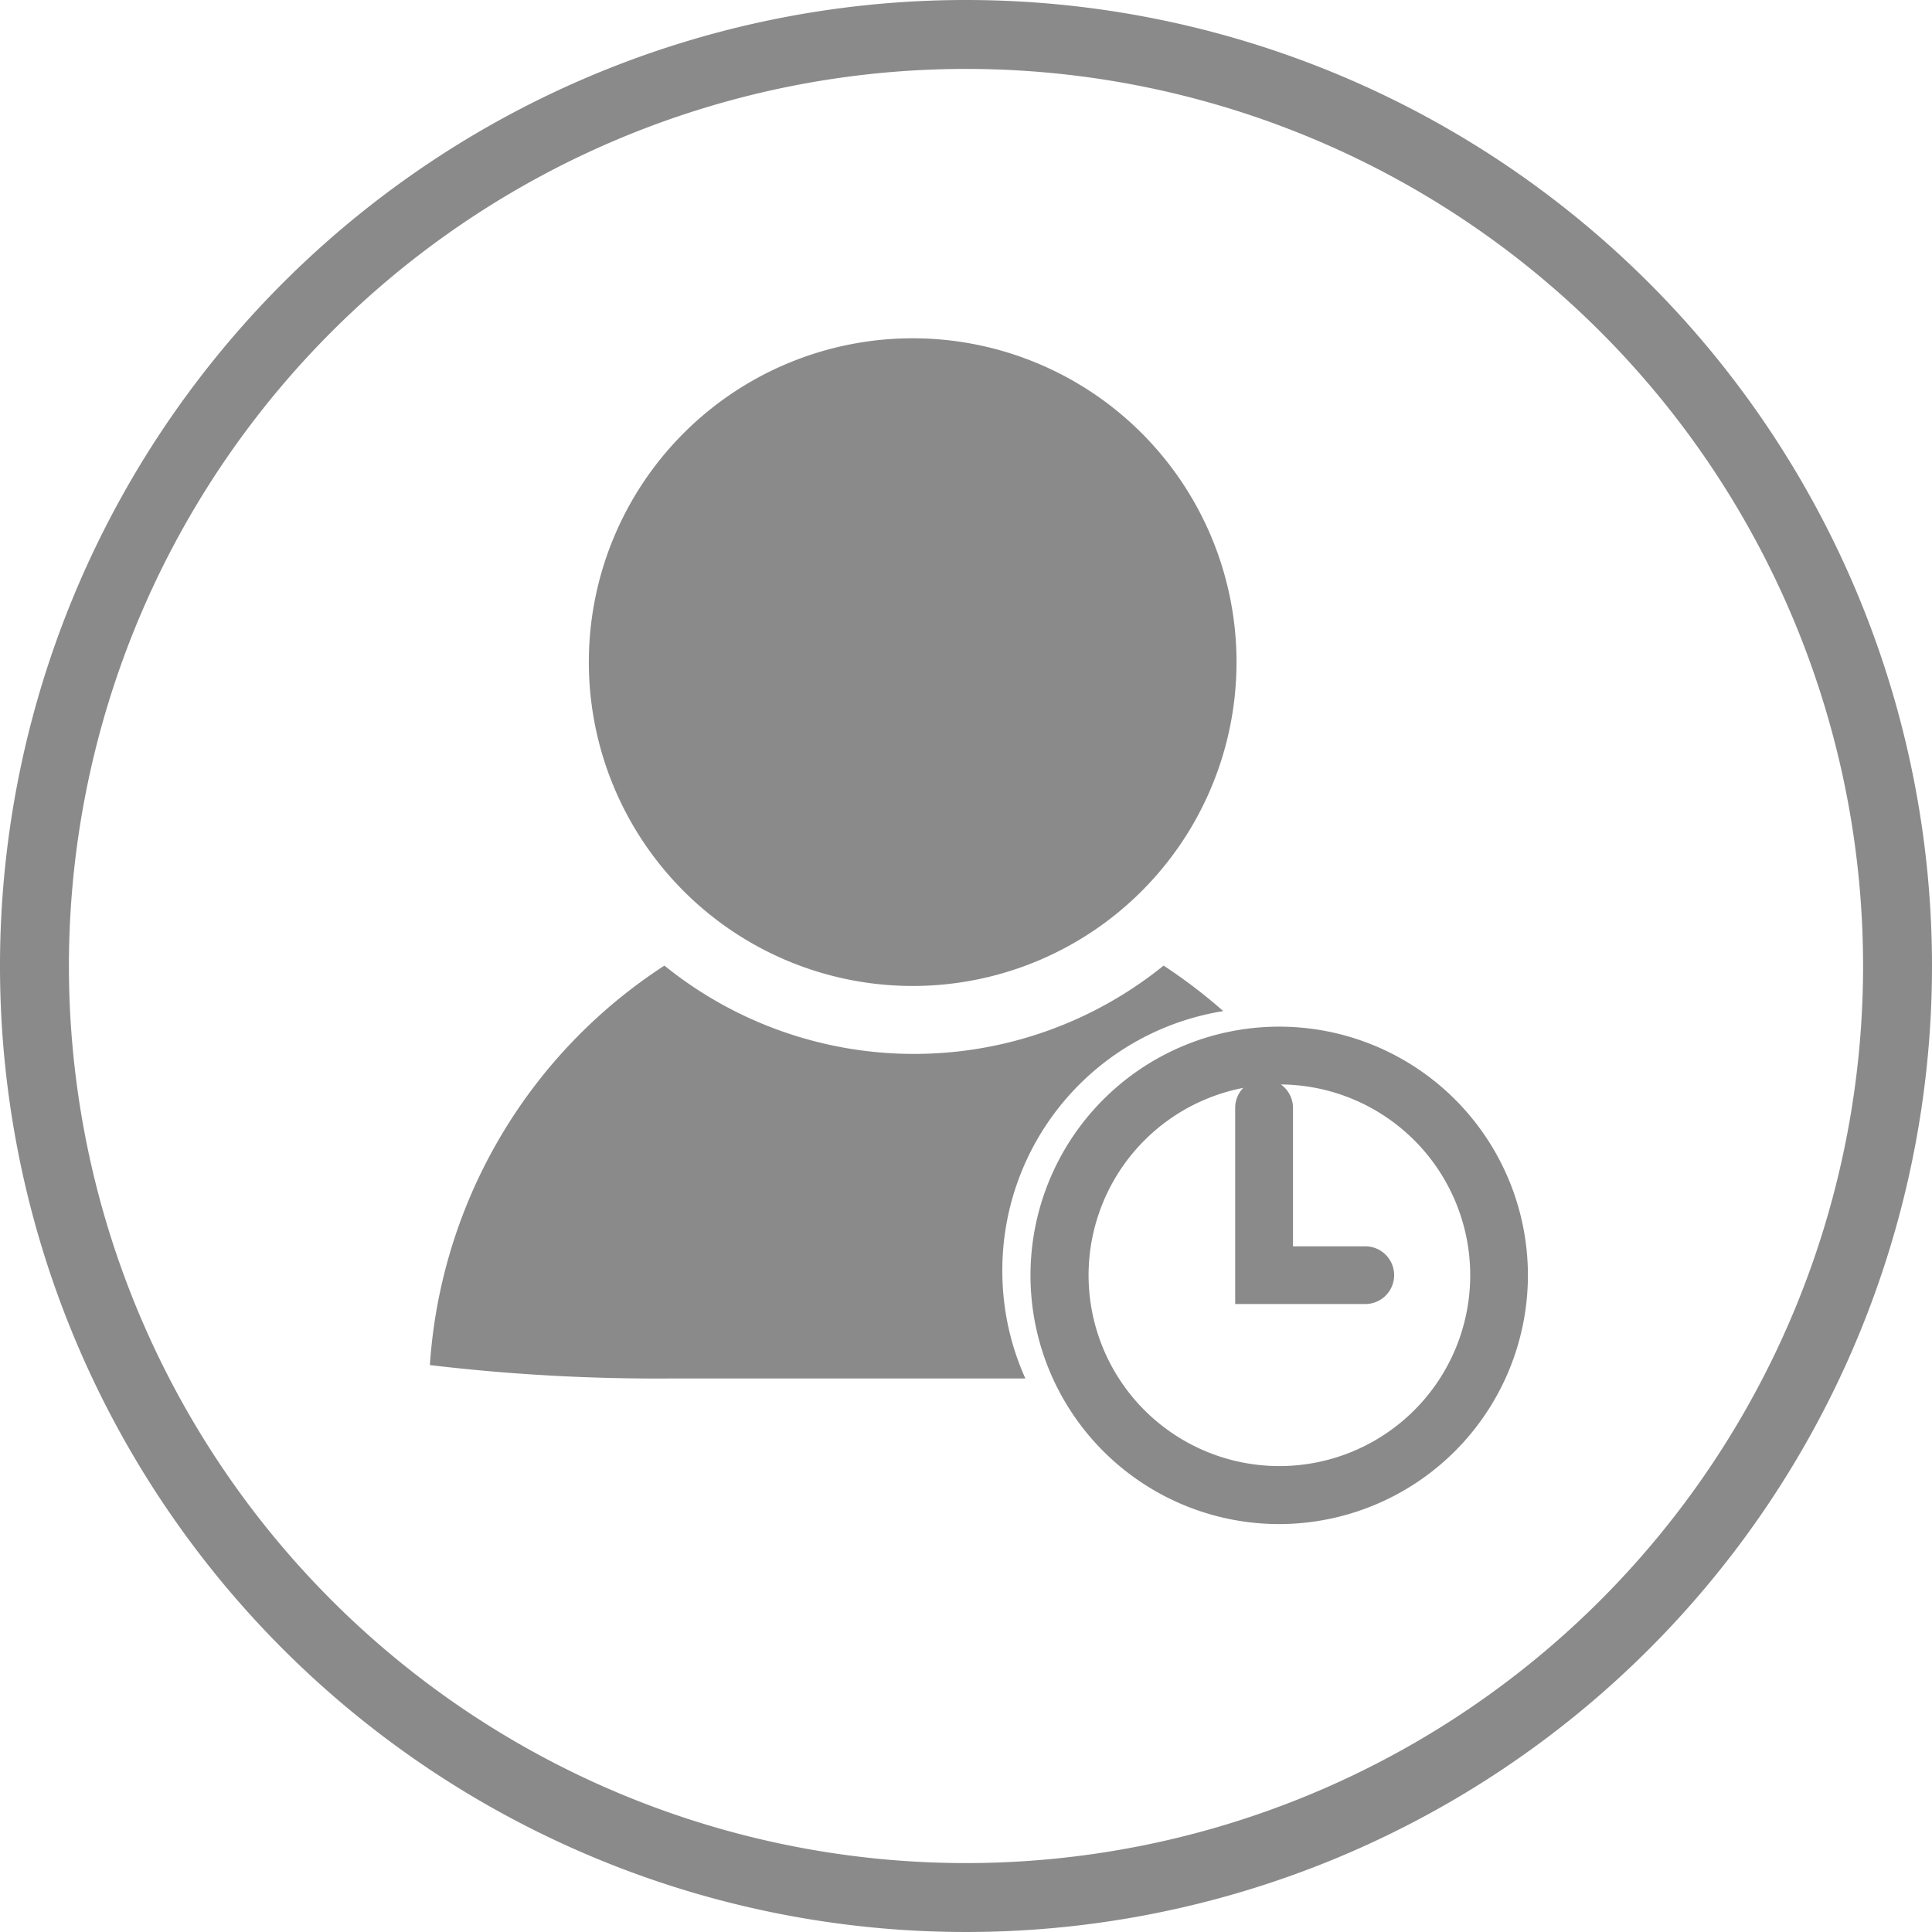 <?xml version="1.0" standalone="no"?><!DOCTYPE svg PUBLIC "-//W3C//DTD SVG 1.1//EN" "http://www.w3.org/Graphics/SVG/1.1/DTD/svg11.dtd"><svg class="icon" width="200px" height="200.00px" viewBox="0 0 1024 1024" version="1.1" xmlns="http://www.w3.org/2000/svg"><path fill="#8a8a8a" d="M511.948 0a512 512 0 1 0 512.052 512A512.052 512.052 0 0 0 511.948 0z m0 987.47a475.47 475.47 0 1 1 475.522-475.47 475.47 475.47 0 0 1-475.522 475.47zM312.126 347.926a171.641 171.641 0 1 0 343.229 0 171.641 171.641 0 0 0-343.229 0zM678.057 807.792a131.823 131.823 0 1 1 131.77-131.823 131.979 131.979 0 0 1-131.77 131.823z m-19.1-231.185a101.137 101.137 0 1 0 19.935-1.827 15.291 15.291 0 0 1 6.419 12.42v73.374h38.2a15.291 15.291 0 1 1 0 30.581h-68.834v-103.955a15.082 15.082 0 0 1 4.279-10.594zM531.257 673.204a139.077 139.077 0 0 1 117.106-137.302 282.224 282.224 0 0 0-31.625-24.11 210.363 210.363 0 0 1-264.585 0 274.03 274.03 0 0 0-124.308 211.72A1016.955 1016.955 0 0 0 357.007 730.609h186.462a138.294 138.294 0 0 1-12.212-57.405z" /></svg>